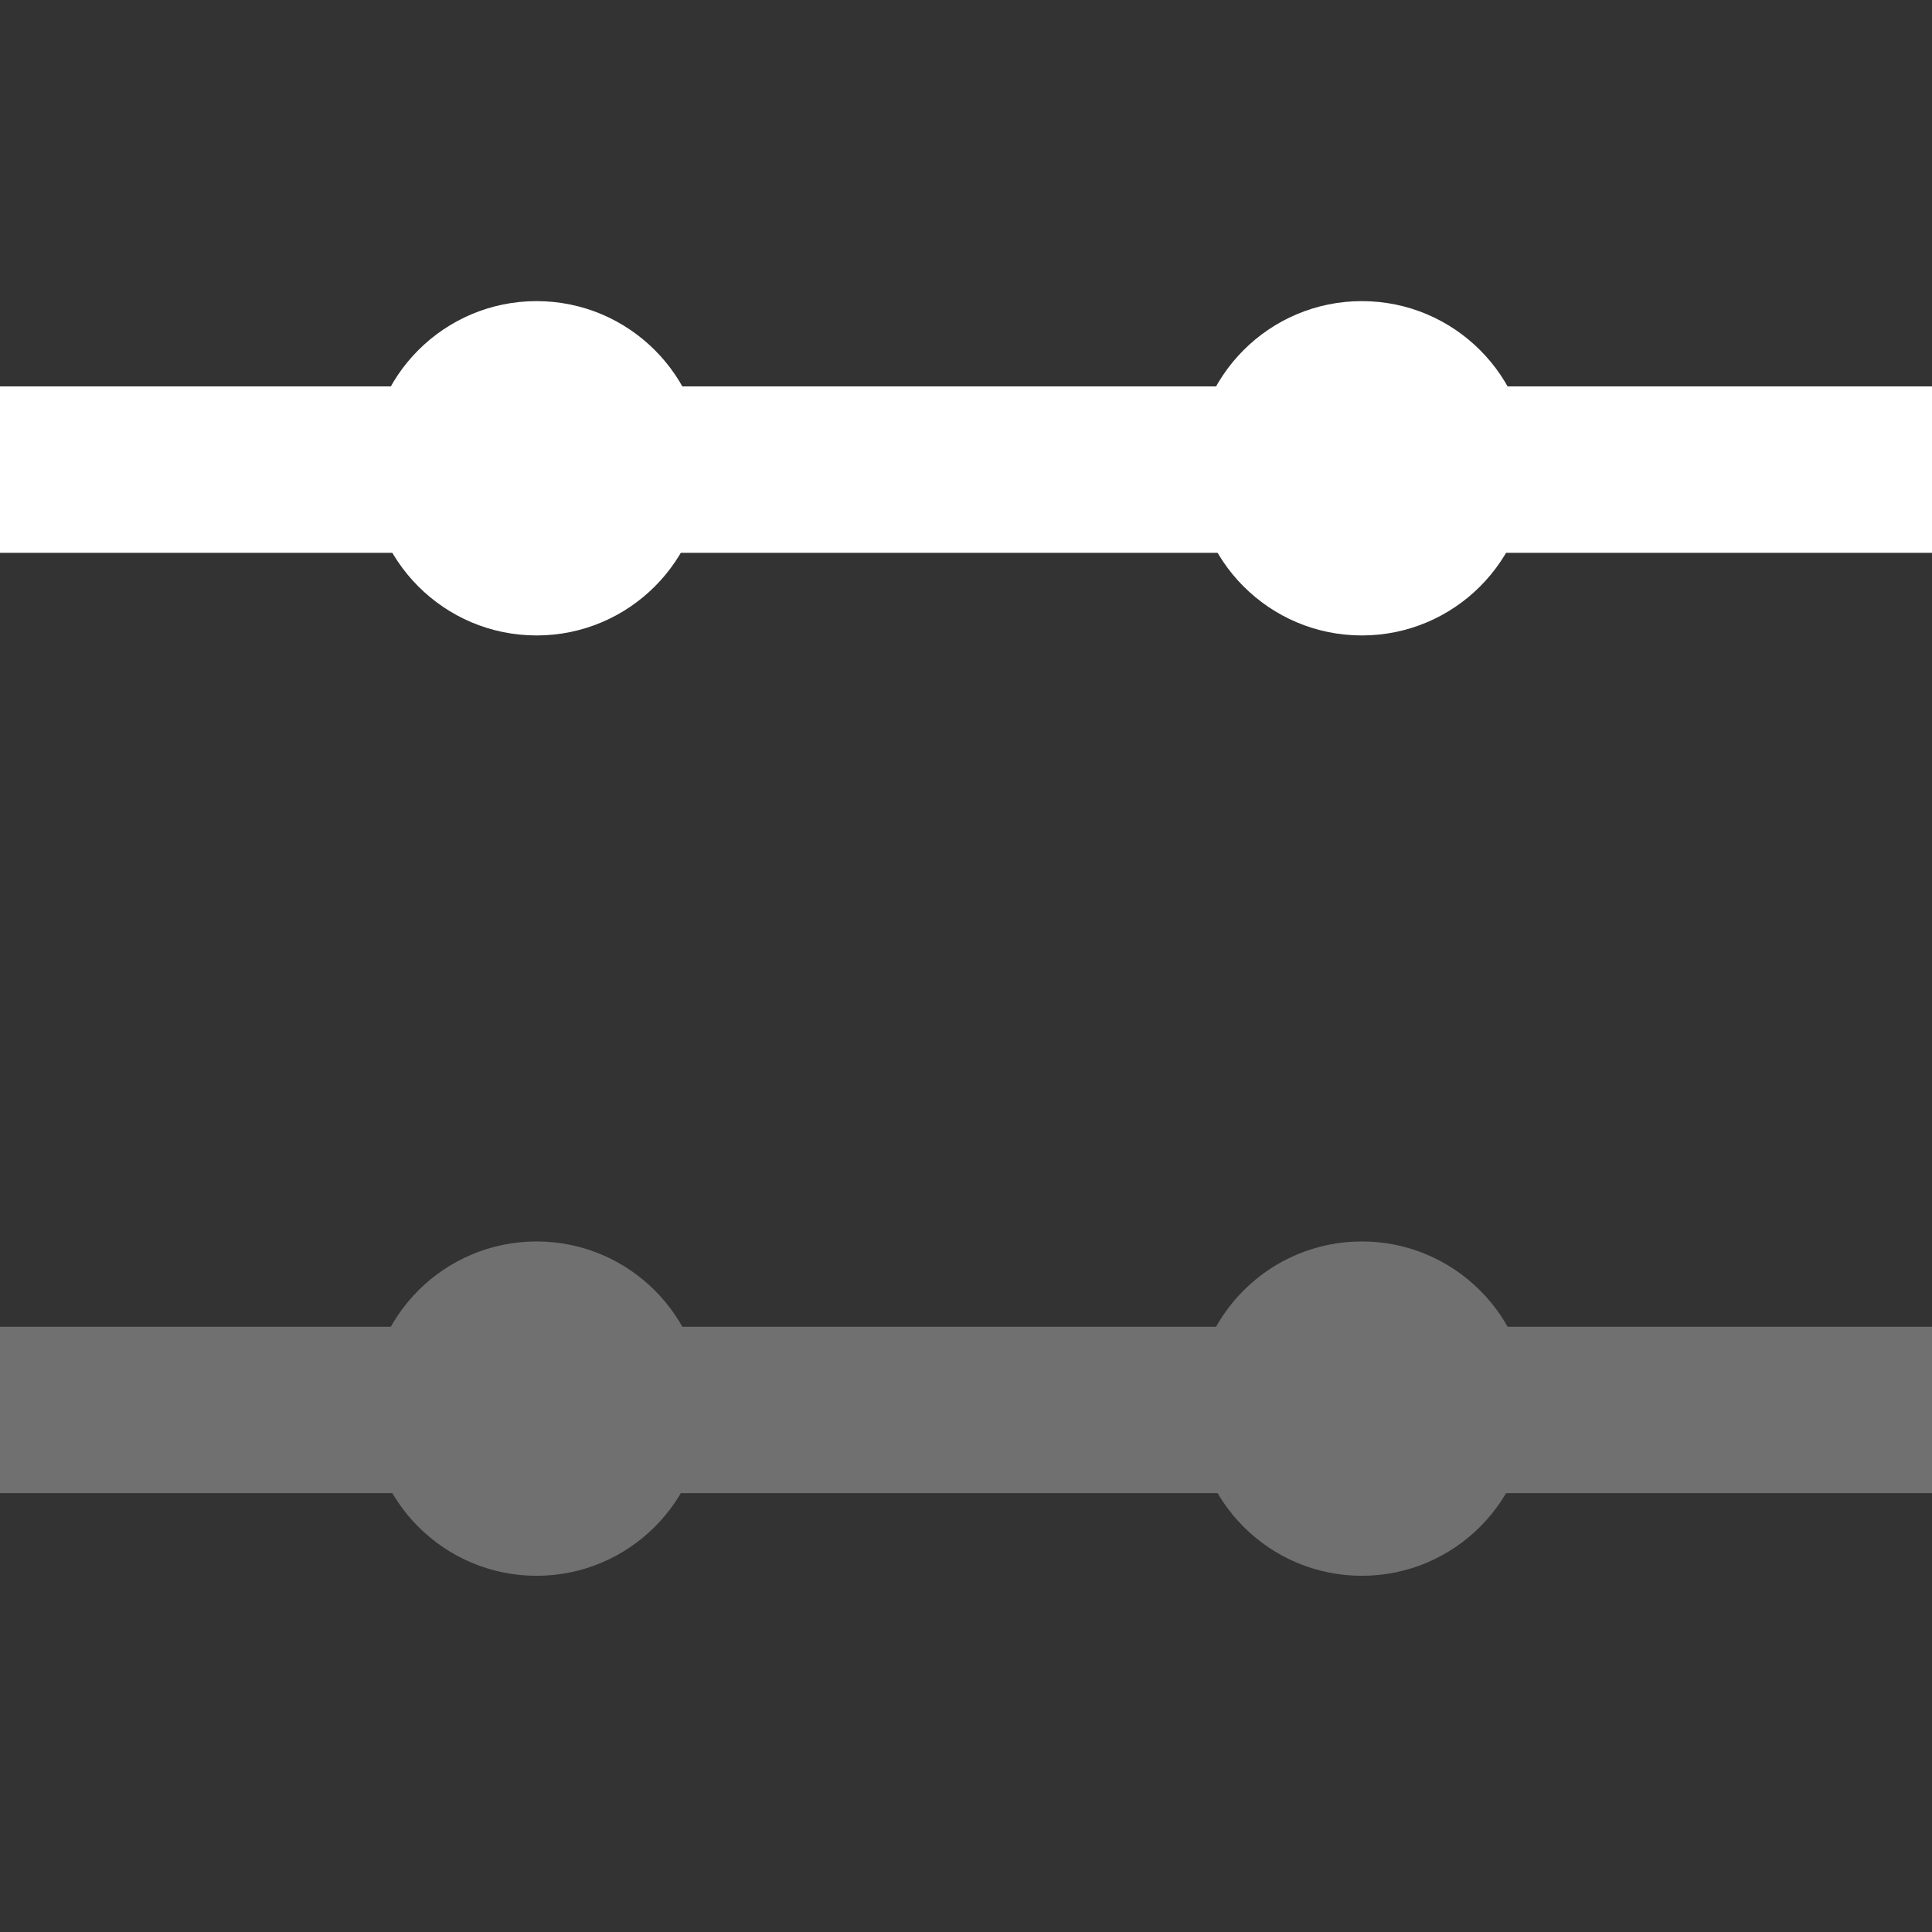 <?xml version="1.0" encoding="utf-8"?>
<svg version="1.1"
	 xmlns="http://www.w3.org/2000/svg"  x="0px" y="0px" viewBox="0 0 512 512"
	 style="enable-background:new 0 0 512 512;" xml:space="preserve">
<rect x="0" y="0" width="512" height="512" fill="#333333" stroke="none"/>
<rect y="102.4" width="512" height="44.1" fill="white"/>
<circle cx="142.2" cy="124.1" r="44.3" fill="white"/>
<circle cx="360.9" cy="124.1" r="44.3" fill="white"/>
<g style="opacity: .3">
    <rect y="351.6" width="512" height="44.1" fill="white"/>
    <circle cx="142.2" cy="373.3" r="44.3" fill="white"/>
    <circle cx="360.9" cy="373.3" r="44.3" fill="white"/></g>
</svg>
